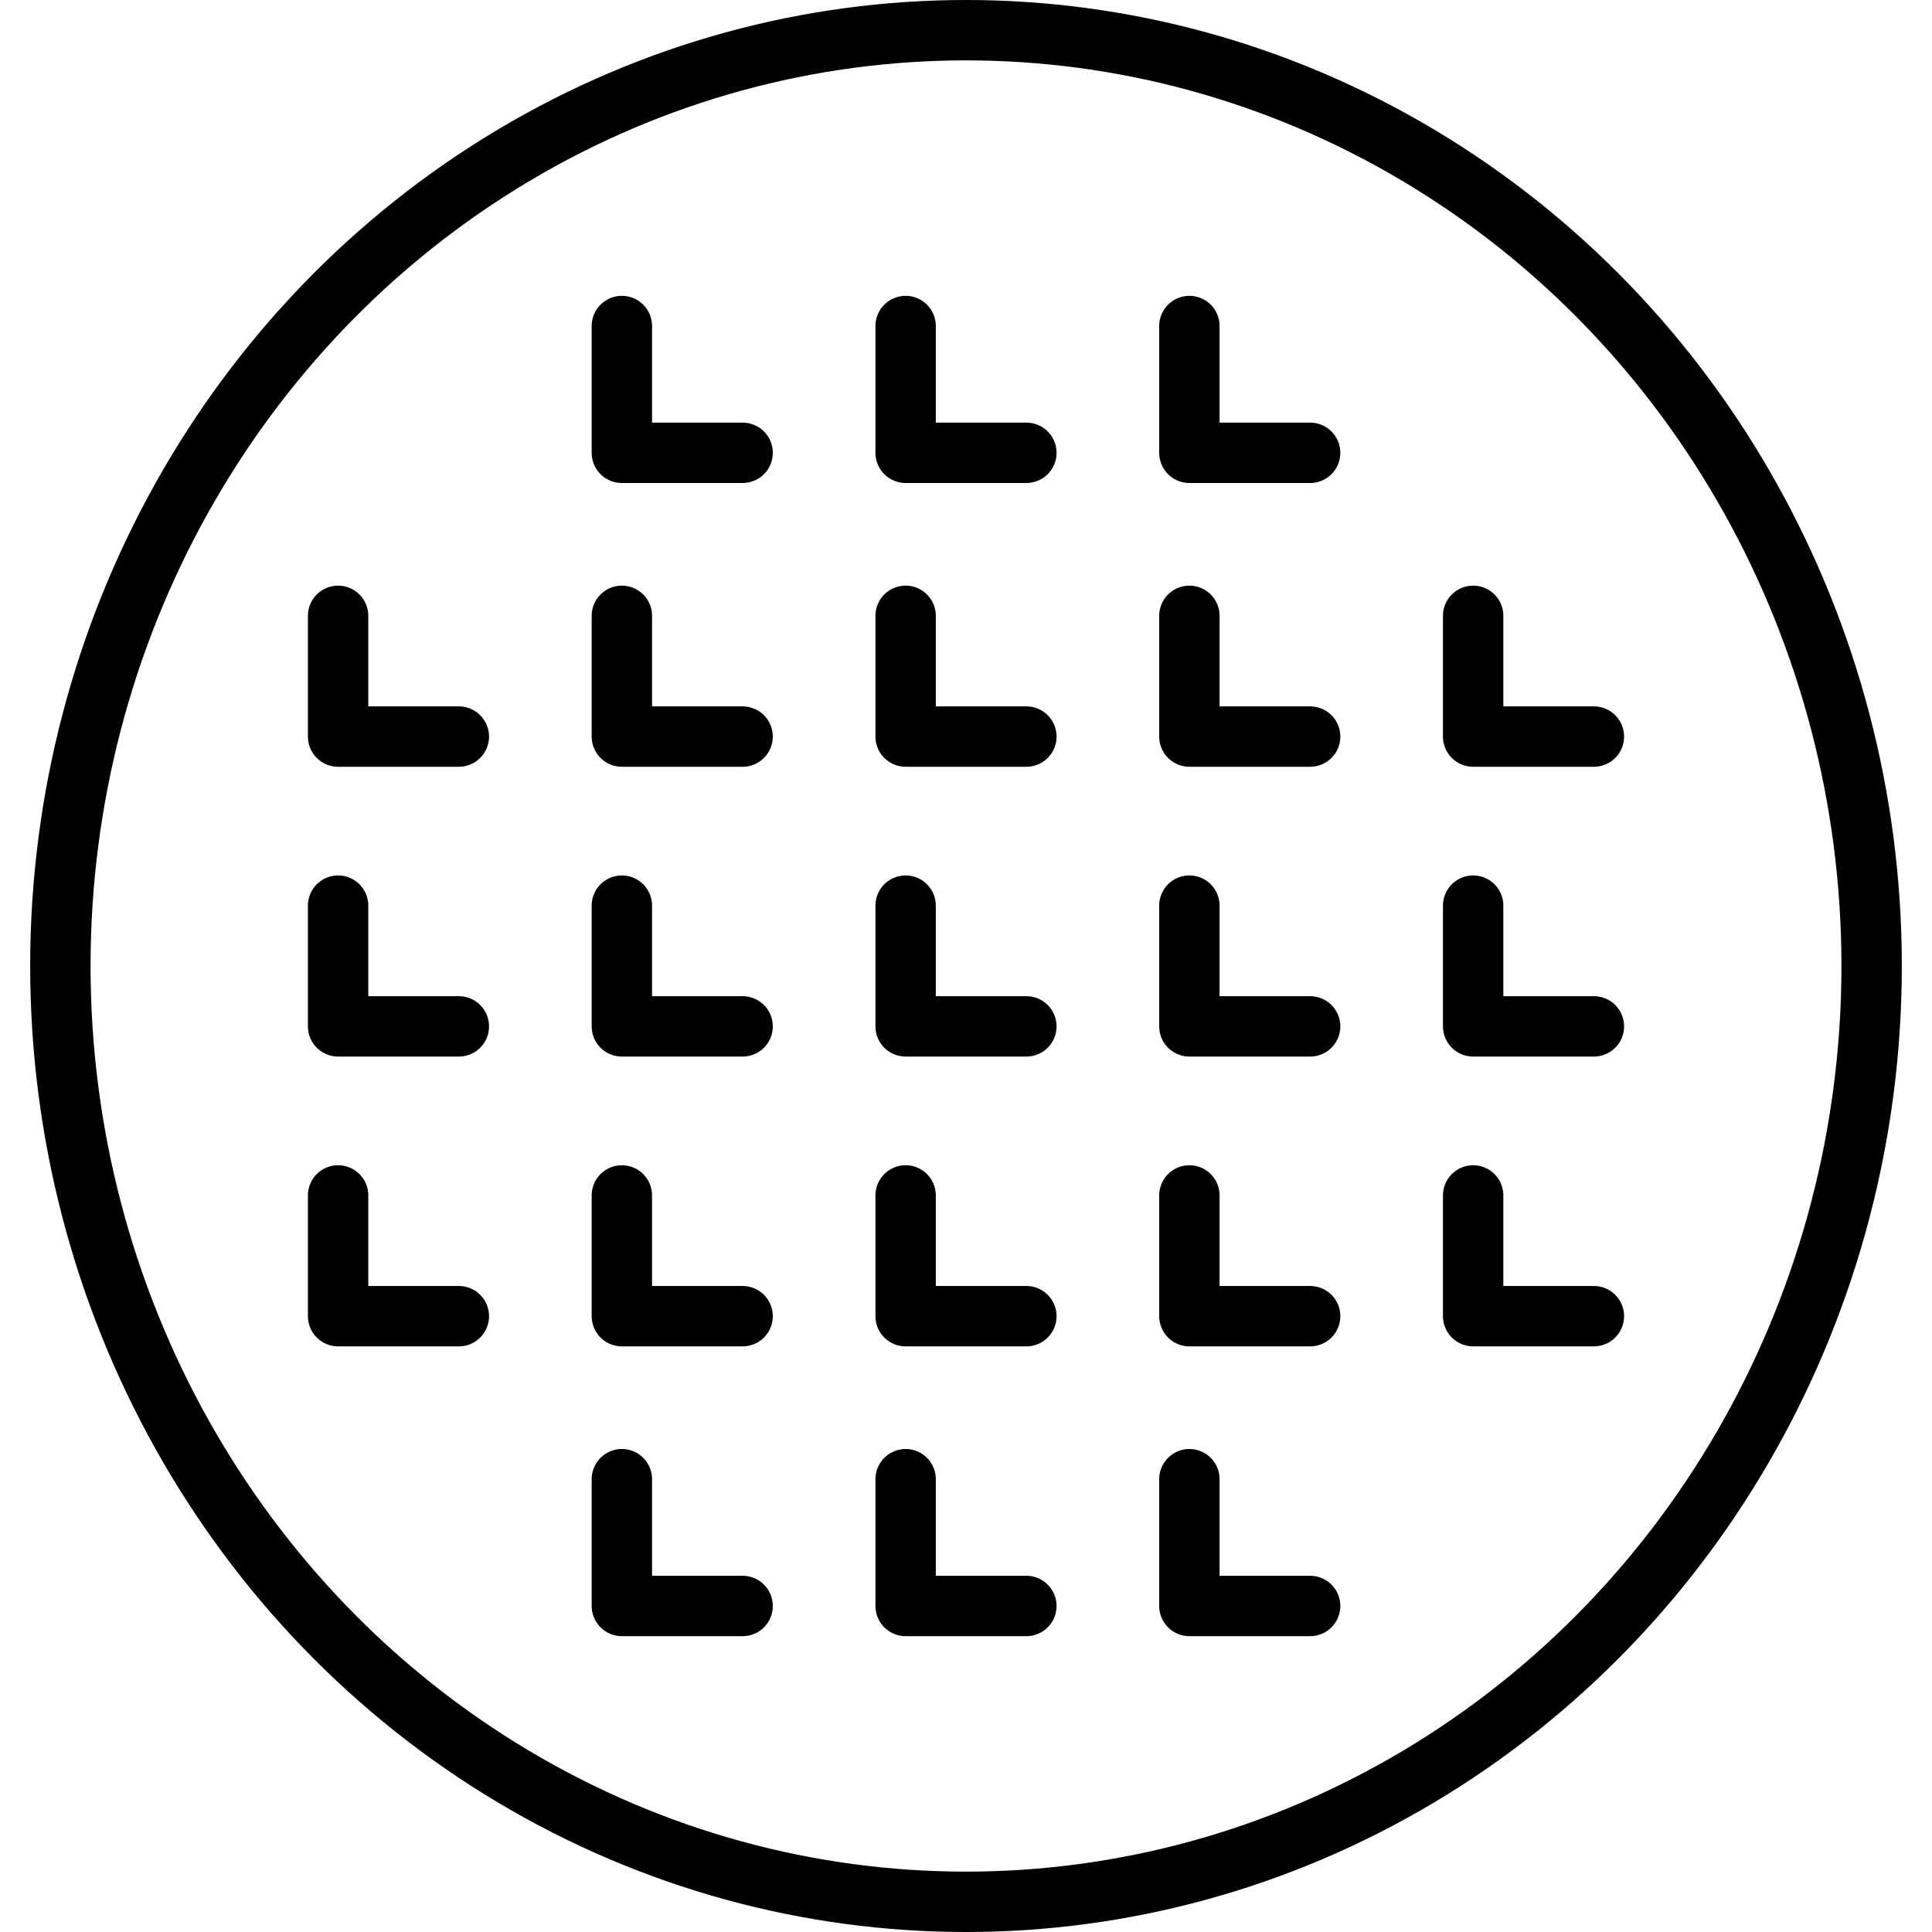 <?xml version="1.0" encoding="utf-8"?>
<!-- Generator: Adobe Illustrator 18.1.1, SVG Export Plug-In . SVG Version: 6.00 Build 0)  -->
<svg version="1.1" id="Layer_1" xmlns="http://www.w3.org/2000/svg" xmlns:xlink="http://www.w3.org/1999/xlink" x="0px" y="0px"
	 viewBox="0 0 32 32" enable-background="new 0 0 32 32" xml:space="preserve">
<title>Waffle</title>
<desc>Whole waffle from birds eye view.</desc>
<g>
	
		<ellipse fill="none" stroke="#000000" stroke-linecap="round" stroke-linejoin="round" stroke-miterlimit="10" cx="16" cy="16" rx="15" ry="15.5"/>
	<g>
		<polyline fill="none" stroke="#000000" stroke-linecap="round" stroke-linejoin="round" stroke-miterlimit="10" points="12.3,7.5 
			10.3,7.5 10.3,5.4 		"/>
		<polyline fill="none" stroke="#000000" stroke-linecap="round" stroke-linejoin="round" stroke-miterlimit="10" points="17,7.5 
			15,7.5 15,5.4 		"/>
		<polyline fill="none" stroke="#000000" stroke-linecap="round" stroke-linejoin="round" stroke-miterlimit="10" points="21.7,7.5 
			19.7,7.5 19.7,5.4 		"/>
		<polyline fill="none" stroke="#000000" stroke-linecap="round" stroke-linejoin="round" stroke-miterlimit="10" points="7.6,12.2 
			5.6,12.2 5.6,10.2 		"/>
		<polyline fill="none" stroke="#000000" stroke-linecap="round" stroke-linejoin="round" stroke-miterlimit="10" points="
			12.3,12.2 10.3,12.2 10.3,10.2 		"/>
		<polyline fill="none" stroke="#000000" stroke-linecap="round" stroke-linejoin="round" stroke-miterlimit="10" points="17,12.2 
			15,12.2 15,10.2 		"/>
		<polyline fill="none" stroke="#000000" stroke-linecap="round" stroke-linejoin="round" stroke-miterlimit="10" points="
			21.7,12.2 19.7,12.2 19.7,10.2 		"/>
		<polyline fill="none" stroke="#000000" stroke-linecap="round" stroke-linejoin="round" stroke-miterlimit="10" points="
			26.4,12.2 24.4,12.2 24.4,10.2 		"/>
		<polyline fill="none" stroke="#000000" stroke-linecap="round" stroke-linejoin="round" stroke-miterlimit="10" points="7.6,17 
			5.6,17 5.6,15 		"/>
		<polyline fill="none" stroke="#000000" stroke-linecap="round" stroke-linejoin="round" stroke-miterlimit="10" points="12.3,17 
			10.3,17 10.3,15 		"/>
		<polyline fill="none" stroke="#000000" stroke-linecap="round" stroke-linejoin="round" stroke-miterlimit="10" points="17,17 
			15,17 15,15 		"/>
		<polyline fill="none" stroke="#000000" stroke-linecap="round" stroke-linejoin="round" stroke-miterlimit="10" points="21.7,17 
			19.7,17 19.7,15 		"/>
		<polyline fill="none" stroke="#000000" stroke-linecap="round" stroke-linejoin="round" stroke-miterlimit="10" points="26.4,17 
			24.4,17 24.4,15 		"/>
		<polyline fill="none" stroke="#000000" stroke-linecap="round" stroke-linejoin="round" stroke-miterlimit="10" points="7.6,21.8 
			5.6,21.8 5.6,19.8 		"/>
		<polyline fill="none" stroke="#000000" stroke-linecap="round" stroke-linejoin="round" stroke-miterlimit="10" points="
			12.3,21.8 10.3,21.8 10.3,19.8 		"/>
		<polyline fill="none" stroke="#000000" stroke-linecap="round" stroke-linejoin="round" stroke-miterlimit="10" points="17,21.8 
			15,21.8 15,19.8 		"/>
		<polyline fill="none" stroke="#000000" stroke-linecap="round" stroke-linejoin="round" stroke-miterlimit="10" points="
			21.7,21.8 19.7,21.8 19.7,19.8 		"/>
		<polyline fill="none" stroke="#000000" stroke-linecap="round" stroke-linejoin="round" stroke-miterlimit="10" points="
			26.4,21.8 24.4,21.8 24.4,19.8 		"/>
		<polyline fill="none" stroke="#000000" stroke-linecap="round" stroke-linejoin="round" stroke-miterlimit="10" points="
			12.3,26.6 10.3,26.6 10.3,24.5 		"/>
		<polyline fill="none" stroke="#000000" stroke-linecap="round" stroke-linejoin="round" stroke-miterlimit="10" points="17,26.6 
			15,26.6 15,24.5 		"/>
		<polyline fill="none" stroke="#000000" stroke-linecap="round" stroke-linejoin="round" stroke-miterlimit="10" points="
			21.7,26.6 19.7,26.6 19.7,24.5 		"/>
	</g>
</g>
</svg>
